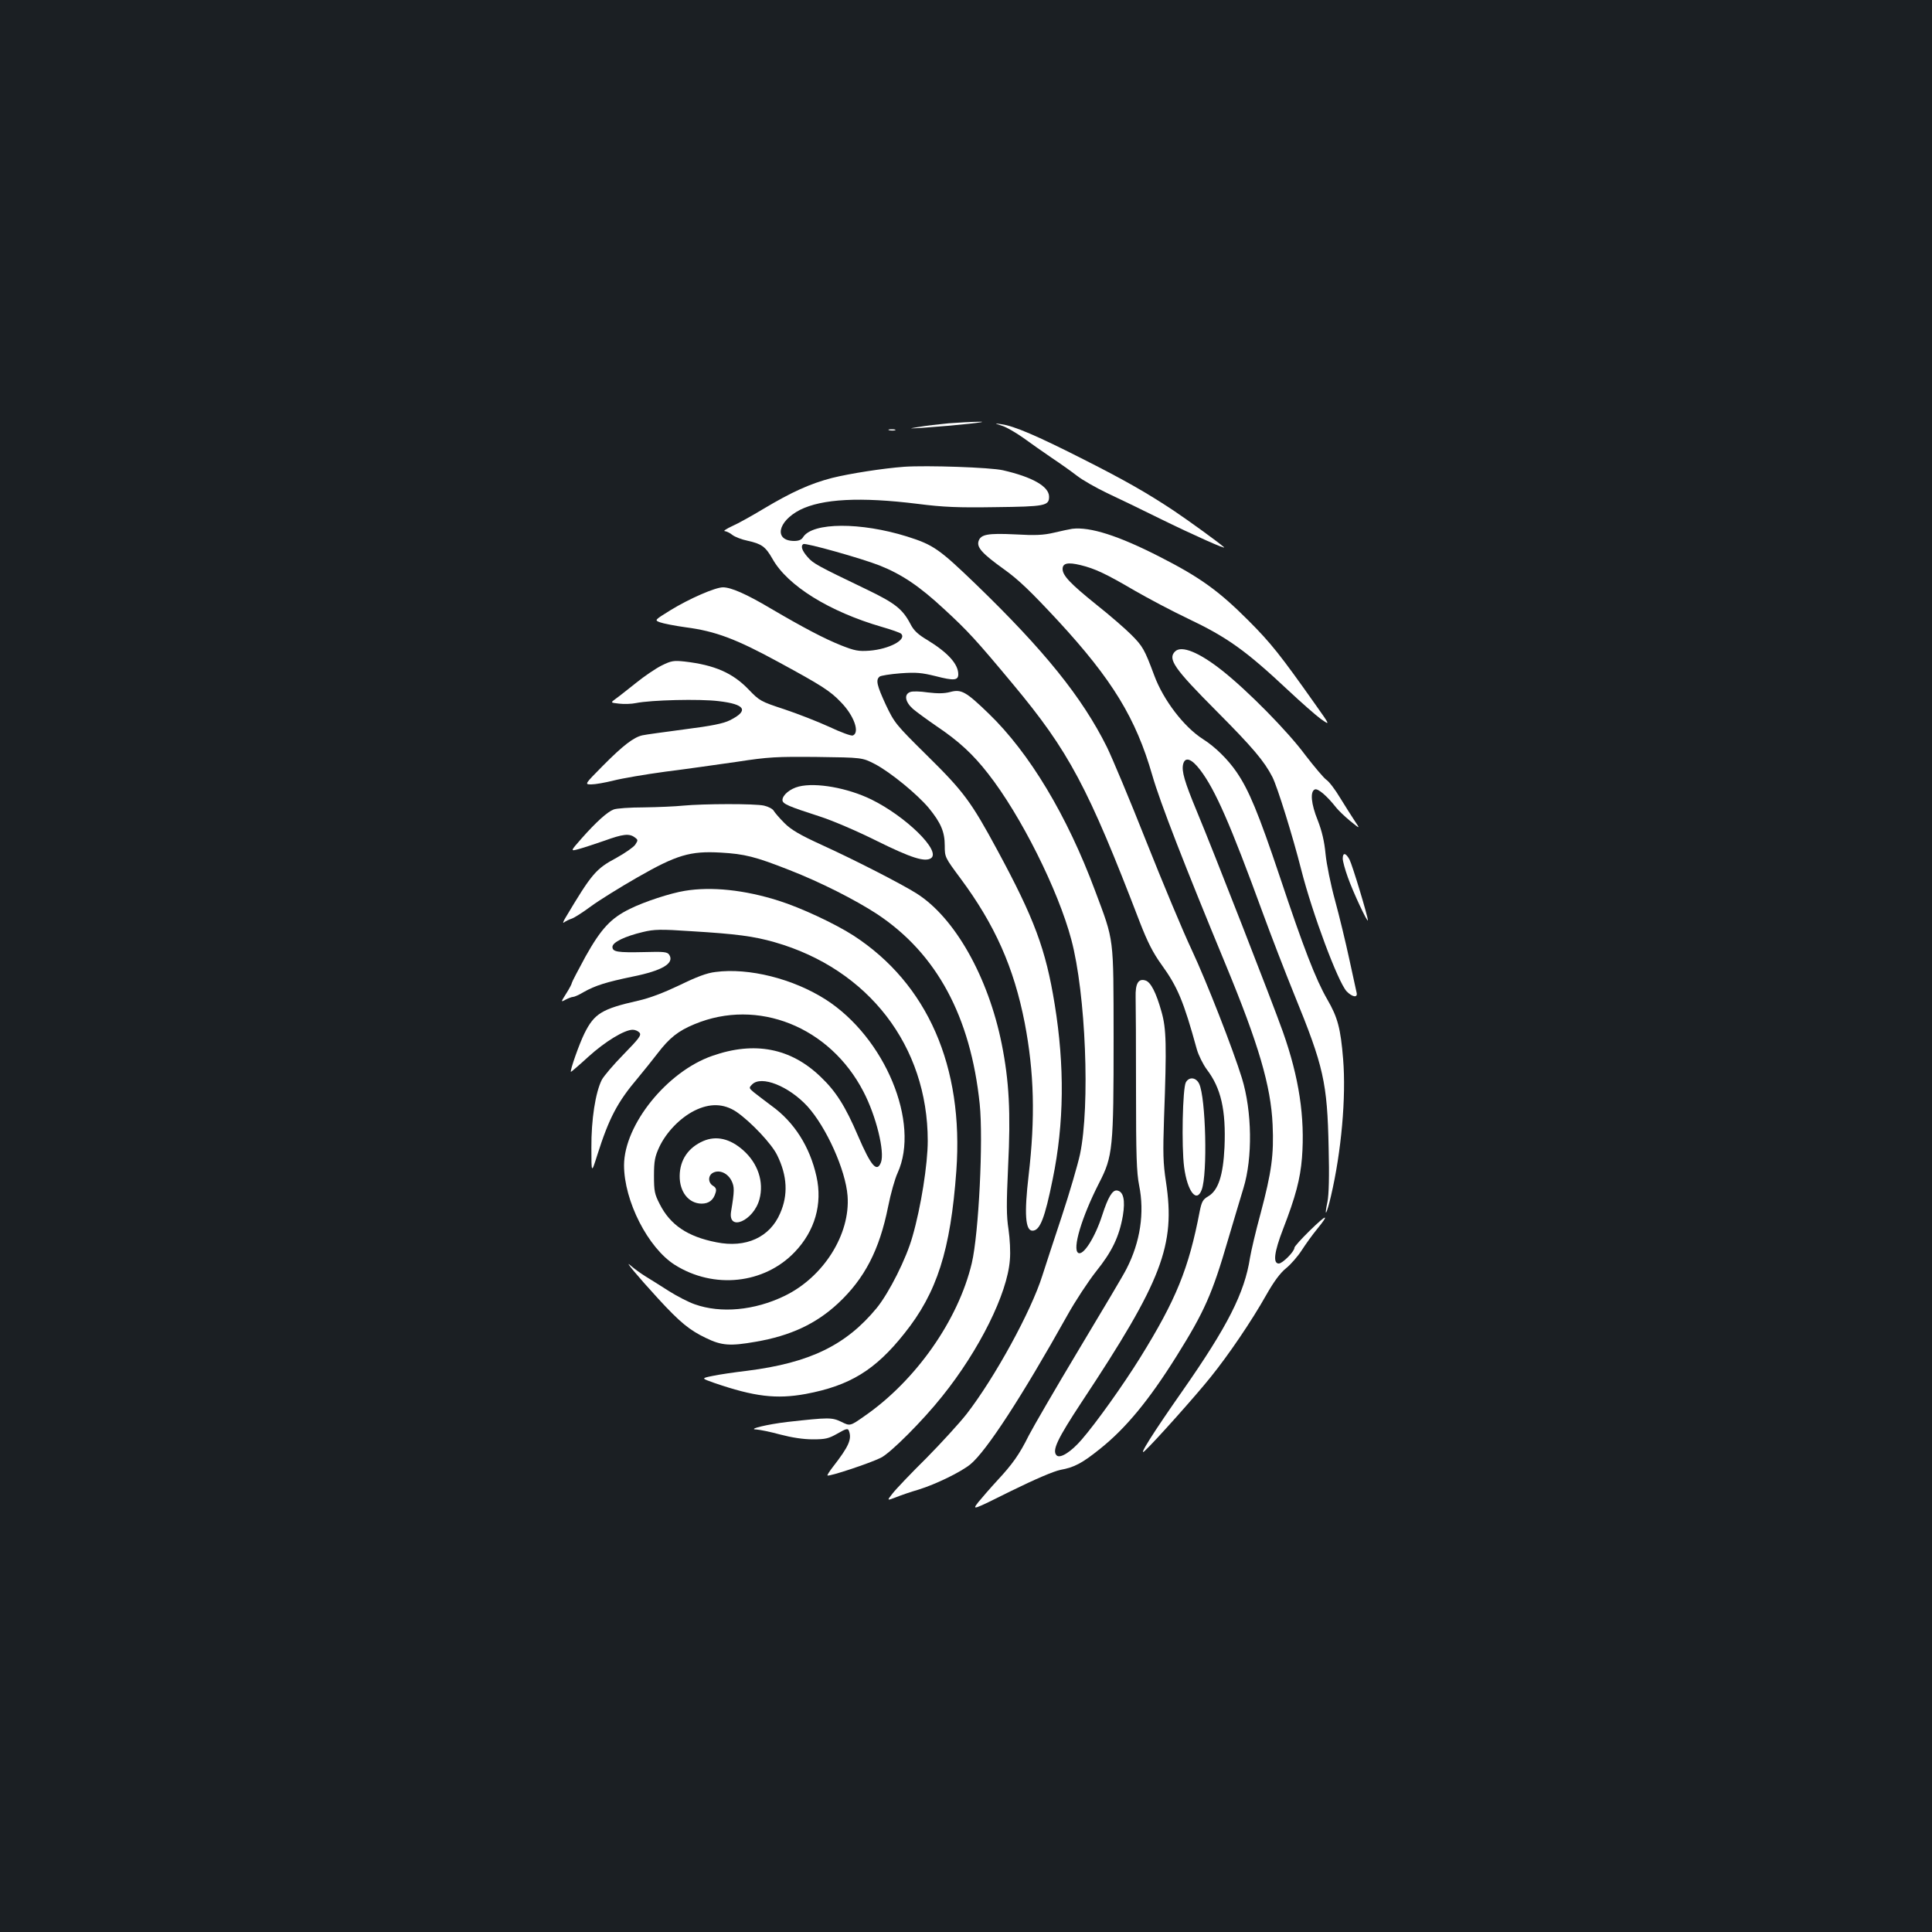 <?xml version="1.0" standalone="no"?>
<!DOCTYPE svg PUBLIC "-//W3C//DTD SVG 20010904//EN"
 "http://www.w3.org/TR/2001/REC-SVG-20010904/DTD/svg10.dtd">
<svg version="1.0" xmlns="http://www.w3.org/2000/svg"
 width="1000pt" height="1000pt" viewBox="0 0 1000 1000"
 preserveAspectRatio="xMidYMid meet">
<rect width="100%" height="100%" fill="#1b1f23"/>
<g transform="translate(0,1000) scale(0.1,-0.1)"
fill="#ffffff" stroke="none">
<path d="M4910 7809 c-52 -5 -122 -13 -155 -19 -56 -9 -54 -9 25 -4 171 12
356 32 290 31 -36 0 -108 -4 -160 -8z"/>
<path d="M5187 7796 c23 -7 72 -36 109 -62 37 -27 104 -74 148 -104 45 -30
104 -72 131 -93 28 -22 97 -61 155 -89 58 -27 182 -87 275 -133 171 -84 348
-163 330 -147 -28 25 -181 136 -260 189 -142 94 -254 158 -480 272 -225 114
-346 166 -410 175 -40 6 -40 6 2 -8z"/>
<path d="M4603 7773 c9 -2 23 -2 30 0 6 3 -1 5 -18 5 -16 0 -22 -2 -12 -5z"/>
<path d="M4680 7584 c-109 -8 -282 -35 -374 -58 -112 -29 -209 -73 -353 -159
-60 -36 -133 -77 -163 -90 -30 -14 -48 -26 -39 -26 9 -1 27 -9 40 -20 13 -10
49 -24 79 -30 72 -16 92 -30 128 -93 78 -140 295 -274 567 -353 49 -14 94 -30
99 -35 31 -31 -62 -80 -164 -88 -57 -4 -76 0 -145 27 -90 36 -196 92 -365 191
-126 75 -206 110 -248 110 -40 0 -175 -59 -271 -118 -84 -52 -84 -52 -55 -63
16 -6 76 -18 134 -26 153 -20 260 -60 480 -180 221 -120 267 -149 322 -207 68
-69 100 -158 62 -173 -8 -3 -63 17 -122 45 -59 27 -164 68 -233 91 -122 40
-128 44 -183 101 -83 87 -177 128 -333 146 -56 6 -69 4 -119 -21 -30 -15 -89
-55 -131 -89 -42 -33 -89 -71 -105 -82 -29 -21 -29 -21 16 -26 25 -3 65 -2 88
3 78 16 330 22 427 10 139 -16 159 -49 59 -99 -34 -17 -93 -29 -234 -47 -104
-14 -202 -27 -219 -31 -45 -10 -100 -52 -205 -158 -95 -96 -95 -96 -59 -96 20
0 71 9 115 20 43 11 165 32 269 46 105 13 271 37 370 51 162 25 204 27 414 25
234 -3 234 -3 300 -37 80 -42 220 -157 279 -228 62 -76 82 -123 82 -194 0 -60
1 -61 81 -169 179 -241 277 -462 333 -749 49 -257 55 -490 20 -790 -23 -197
-17 -285 20 -285 39 0 64 65 105 268 59 288 62 584 10 904 -46 284 -105 443
-297 798 -135 250 -174 303 -364 490 -163 161 -168 168 -213 262 -47 102 -53
129 -32 146 6 5 55 13 108 17 82 6 110 3 183 -15 93 -24 116 -22 116 10 0 53
-54 112 -158 176 -51 30 -73 51 -90 85 -40 76 -79 107 -222 176 -258 124 -281
136 -310 170 -29 33 -37 57 -22 67 12 7 298 -73 395 -111 115 -46 206 -107
333 -225 122 -112 167 -161 356 -388 291 -349 389 -533 658 -1234 40 -103 68
-158 112 -219 83 -115 114 -188 183 -439 9 -31 32 -77 51 -103 74 -97 100
-210 92 -403 -7 -146 -32 -223 -84 -254 -28 -16 -34 -28 -44 -76 -57 -299
-123 -460 -309 -760 -89 -143 -226 -335 -302 -423 -55 -64 -112 -100 -130 -82
-25 25 4 85 129 275 418 631 487 812 437 1141 -15 98 -16 149 -10 329 14 380
12 463 -13 551 -28 100 -56 154 -83 162 -37 12 -53 -16 -51 -87 1 -35 2 -250
2 -478 0 -342 3 -429 16 -495 29 -142 6 -294 -65 -432 -11 -24 -122 -210 -245
-415 -123 -205 -240 -407 -261 -448 -49 -99 -85 -149 -164 -234 -36 -39 -80
-90 -98 -112 -32 -42 -32 -42 169 58 126 62 222 103 257 110 72 13 113 35 205
109 134 107 254 253 396 480 144 230 185 323 265 598 30 102 67 224 81 271 48
156 45 398 -8 570 -46 149 -183 500 -259 662 -45 95 -151 349 -236 563 -85
215 -177 434 -204 489 -128 257 -324 500 -679 843 -189 182 -219 203 -355 246
-240 75 -489 74 -538 -3 -8 -14 -23 -20 -47 -20 -105 1 -86 101 31 161 114 57
311 68 609 31 133 -17 210 -20 401 -17 258 3 279 7 279 54 0 53 -86 102 -239
137 -66 15 -393 26 -511 18z"/>
<path d="M5550 7263 c-14 -2 -56 -11 -94 -20 -55 -13 -97 -15 -201 -9 -143 7
-179 0 -190 -35 -10 -32 18 -64 131 -145 77 -55 139 -115 283 -270 278 -302
400 -501 485 -796 40 -140 169 -471 381 -983 169 -409 233 -625 242 -826 7
-156 -5 -244 -62 -459 -25 -91 -49 -194 -55 -230 -28 -182 -116 -355 -350
-690 -150 -214 -233 -345 -195 -310 51 47 268 290 342 383 92 114 211 289 287
424 39 69 72 114 103 139 25 20 61 62 81 93 20 31 55 80 79 109 67 82 51 79
-37 -7 -44 -43 -80 -83 -80 -89 0 -20 -62 -82 -81 -82 -31 0 -24 59 22 178 65
168 89 259 98 369 16 210 -15 416 -99 653 -55 155 -361 939 -445 1140 -64 154
-80 209 -71 245 10 40 44 28 88 -30 78 -102 157 -283 324 -740 42 -115 116
-307 164 -425 151 -370 170 -452 177 -791 4 -149 1 -244 -6 -279 -19 -90 -4
-66 18 29 54 231 79 512 63 709 -13 159 -28 216 -82 309 -60 104 -123 267
-246 636 -110 328 -160 448 -223 540 -44 65 -112 132 -174 171 -99 63 -206
203 -253 331 -50 134 -59 150 -119 210 -33 33 -114 103 -181 156 -134 108
-174 150 -174 184 0 30 27 36 93 20 74 -18 130 -44 280 -132 73 -42 196 -107
274 -144 206 -98 300 -165 524 -375 64 -60 138 -125 165 -145 50 -35 50 -35
-28 75 -181 256 -229 317 -348 436 -152 152 -249 222 -457 328 -215 110 -361
156 -453 145z"/>
<path d="M6082 6628 c-39 -39 -5 -88 214 -308 189 -190 248 -260 290 -342 26
-51 106 -309 149 -479 58 -228 190 -581 235 -630 29 -30 58 -35 52 -8 -2 8
-19 86 -38 174 -19 88 -52 225 -74 305 -22 80 -44 188 -49 240 -6 65 -19 119
-40 173 -35 86 -41 151 -15 161 16 6 62 -33 110 -94 11 -14 43 -45 72 -69 53
-43 53 -43 24 0 -16 24 -50 78 -76 120 -25 42 -57 84 -71 93 -13 9 -62 67
-109 128 -90 122 -299 334 -431 438 -119 94 -210 131 -243 98z"/>
<path d="M4711 6418 c-33 -12 -26 -51 14 -87 20 -17 75 -57 123 -90 116 -78
189 -146 266 -245 169 -215 363 -603 431 -859 75 -280 98 -860 45 -1112 -12
-55 -54 -199 -94 -320 -40 -121 -86 -260 -101 -308 -58 -184 -245 -526 -392
-716 -37 -47 -131 -150 -209 -229 -79 -78 -157 -160 -174 -182 -30 -38 -30
-38 17 -20 27 11 80 29 118 40 90 28 219 91 268 131 83 69 265 348 501 770 41
74 109 177 150 229 82 102 119 179 138 288 13 80 3 125 -30 130 -24 4 -47 -35
-77 -128 -37 -115 -98 -211 -124 -195 -32 19 18 186 108 362 71 138 75 178 75
753 -1 529 4 493 -96 760 -145 389 -339 712 -550 916 -119 115 -142 128 -201
112 -31 -8 -64 -8 -115 -2 -39 6 -80 7 -91 2z"/>
<path d="M4135 5929 c-45 -11 -85 -44 -85 -70 0 -20 32 -33 193 -85 63 -20
192 -75 294 -126 180 -89 250 -111 282 -90 53 37 -130 216 -309 304 -123 60
-286 89 -375 67z"/>
<path d="M3535 5830 c-38 -4 -129 -8 -202 -9 -72 0 -143 -5 -157 -11 -32 -12
-90 -64 -166 -150 -59 -67 -59 -67 -12 -54 26 7 85 27 132 43 94 34 127 38
155 17 18 -13 18 -15 3 -38 -9 -13 -52 -43 -97 -68 -107 -57 -128 -82 -264
-310 -13 -21 -15 -31 -7 -24 8 6 26 15 39 19 13 4 58 33 100 64 42 31 150 98
239 149 204 117 274 138 432 129 124 -7 180 -21 355 -90 162 -63 343 -155 456
-229 307 -204 483 -529 530 -983 19 -186 -5 -670 -41 -823 -70 -295 -290 -608
-556 -792 -74 -52 -74 -52 -120 -29 -49 23 -63 23 -279 -1 -103 -12 -210 -38
-160 -39 17 -1 72 -12 123 -26 61 -16 120 -25 169 -25 66 0 82 4 128 30 45 26
54 28 59 14 16 -43 0 -80 -84 -188 -17 -22 -29 -41 -27 -43 7 -7 219 63 277
92 50 25 216 191 317 318 192 239 337 531 350 705 4 42 0 110 -7 159 -11 70
-11 130 -2 327 14 278 5 442 -33 632 -70 348 -243 654 -440 779 -77 49 -323
175 -490 251 -116 53 -160 79 -195 114 -25 25 -49 53 -55 63 -5 10 -28 22 -50
27 -46 11 -315 10 -420 0z"/>
<path d="M6950 5556 c0 -14 12 -57 26 -96 27 -77 104 -241 104 -223 0 20 -80
285 -95 314 -19 35 -35 38 -35 5z"/>
<path d="M3544 5389 c-74 -12 -209 -56 -283 -93 -99 -48 -150 -103 -231 -248
-38 -70 -70 -131 -70 -135 0 -5 -13 -30 -29 -55 -29 -46 -29 -46 -3 -32 15 8
32 14 38 14 7 0 32 11 55 25 60 34 118 52 253 80 154 31 218 69 190 113 -10
15 -26 17 -130 14 -138 -3 -164 1 -164 27 0 24 65 55 158 77 58 14 91 15 252
4 231 -14 322 -26 430 -57 485 -139 792 -537 792 -1028 0 -120 -35 -343 -79
-495 -32 -115 -121 -291 -185 -370 -159 -193 -347 -284 -670 -325 -68 -8 -149
-20 -181 -27 -58 -12 -58 -12 10 -36 207 -71 321 -85 474 -57 228 43 359 123
510 313 169 211 239 430 269 842 39 539 -149 969 -533 1218 -95 61 -272 144
-387 180 -176 56 -348 74 -486 51z"/>
<path d="M3703 4969 c-44 -5 -97 -25 -185 -68 -82 -39 -154 -67 -217 -81 -185
-42 -225 -66 -276 -169 -26 -52 -76 -193 -70 -199 1 -1 42 34 90 78 87 79 187
140 230 140 13 0 28 -7 35 -15 11 -13 -2 -30 -83 -113 -52 -53 -102 -112 -112
-131 -33 -65 -55 -207 -54 -351 0 -135 0 -135 30 -40 61 192 104 275 211 401
29 35 75 92 101 126 62 81 107 117 192 152 327 136 700 -13 874 -349 66 -126
111 -311 91 -366 -21 -55 -51 -21 -119 137 -65 152 -114 230 -193 305 -154
149 -342 186 -561 109 -234 -81 -456 -356 -457 -566 0 -185 124 -428 263 -516
202 -127 463 -99 621 67 104 109 144 248 112 391 -34 153 -115 281 -232 365
-36 27 -78 59 -93 71 -25 21 -25 23 -8 40 47 48 189 -8 286 -113 98 -108 198
-330 208 -464 15 -199 -125 -421 -327 -518 -155 -75 -329 -91 -464 -43 -32 11
-92 42 -133 68 -41 26 -96 61 -121 76 -26 16 -60 41 -76 55 -43 39 31 -50 140
-169 114 -124 163 -164 249 -205 80 -39 125 -42 256 -19 181 31 313 93 427
199 137 128 214 276 259 501 13 66 35 144 49 174 118 259 -65 701 -373 898
-168 107 -397 165 -570 142z m109 -724 c74 -51 183 -166 211 -225 52 -106 57
-205 15 -300 -53 -124 -177 -181 -330 -150 -149 29 -239 90 -293 197 -27 52
-30 68 -30 148 0 76 5 99 27 147 36 77 107 151 182 189 80 40 152 38 218 -6z"/>
<path d="M3640 4094 c-78 -34 -121 -98 -122 -180 -1 -83 46 -143 113 -144 38
0 62 18 73 57 5 16 2 26 -13 35 -28 17 -27 56 2 69 32 15 73 -3 93 -42 16 -32
16 -52 -2 -160 -17 -106 117 -48 147 64 24 90 -8 186 -85 254 -68 60 -139 76
-206 47z"/>
<path d="M6138 4398 c-17 -31 -23 -332 -9 -439 17 -127 65 -188 91 -117 31 82
21 476 -13 548 -16 34 -52 38 -69 8z"/>
</g>
</svg>
